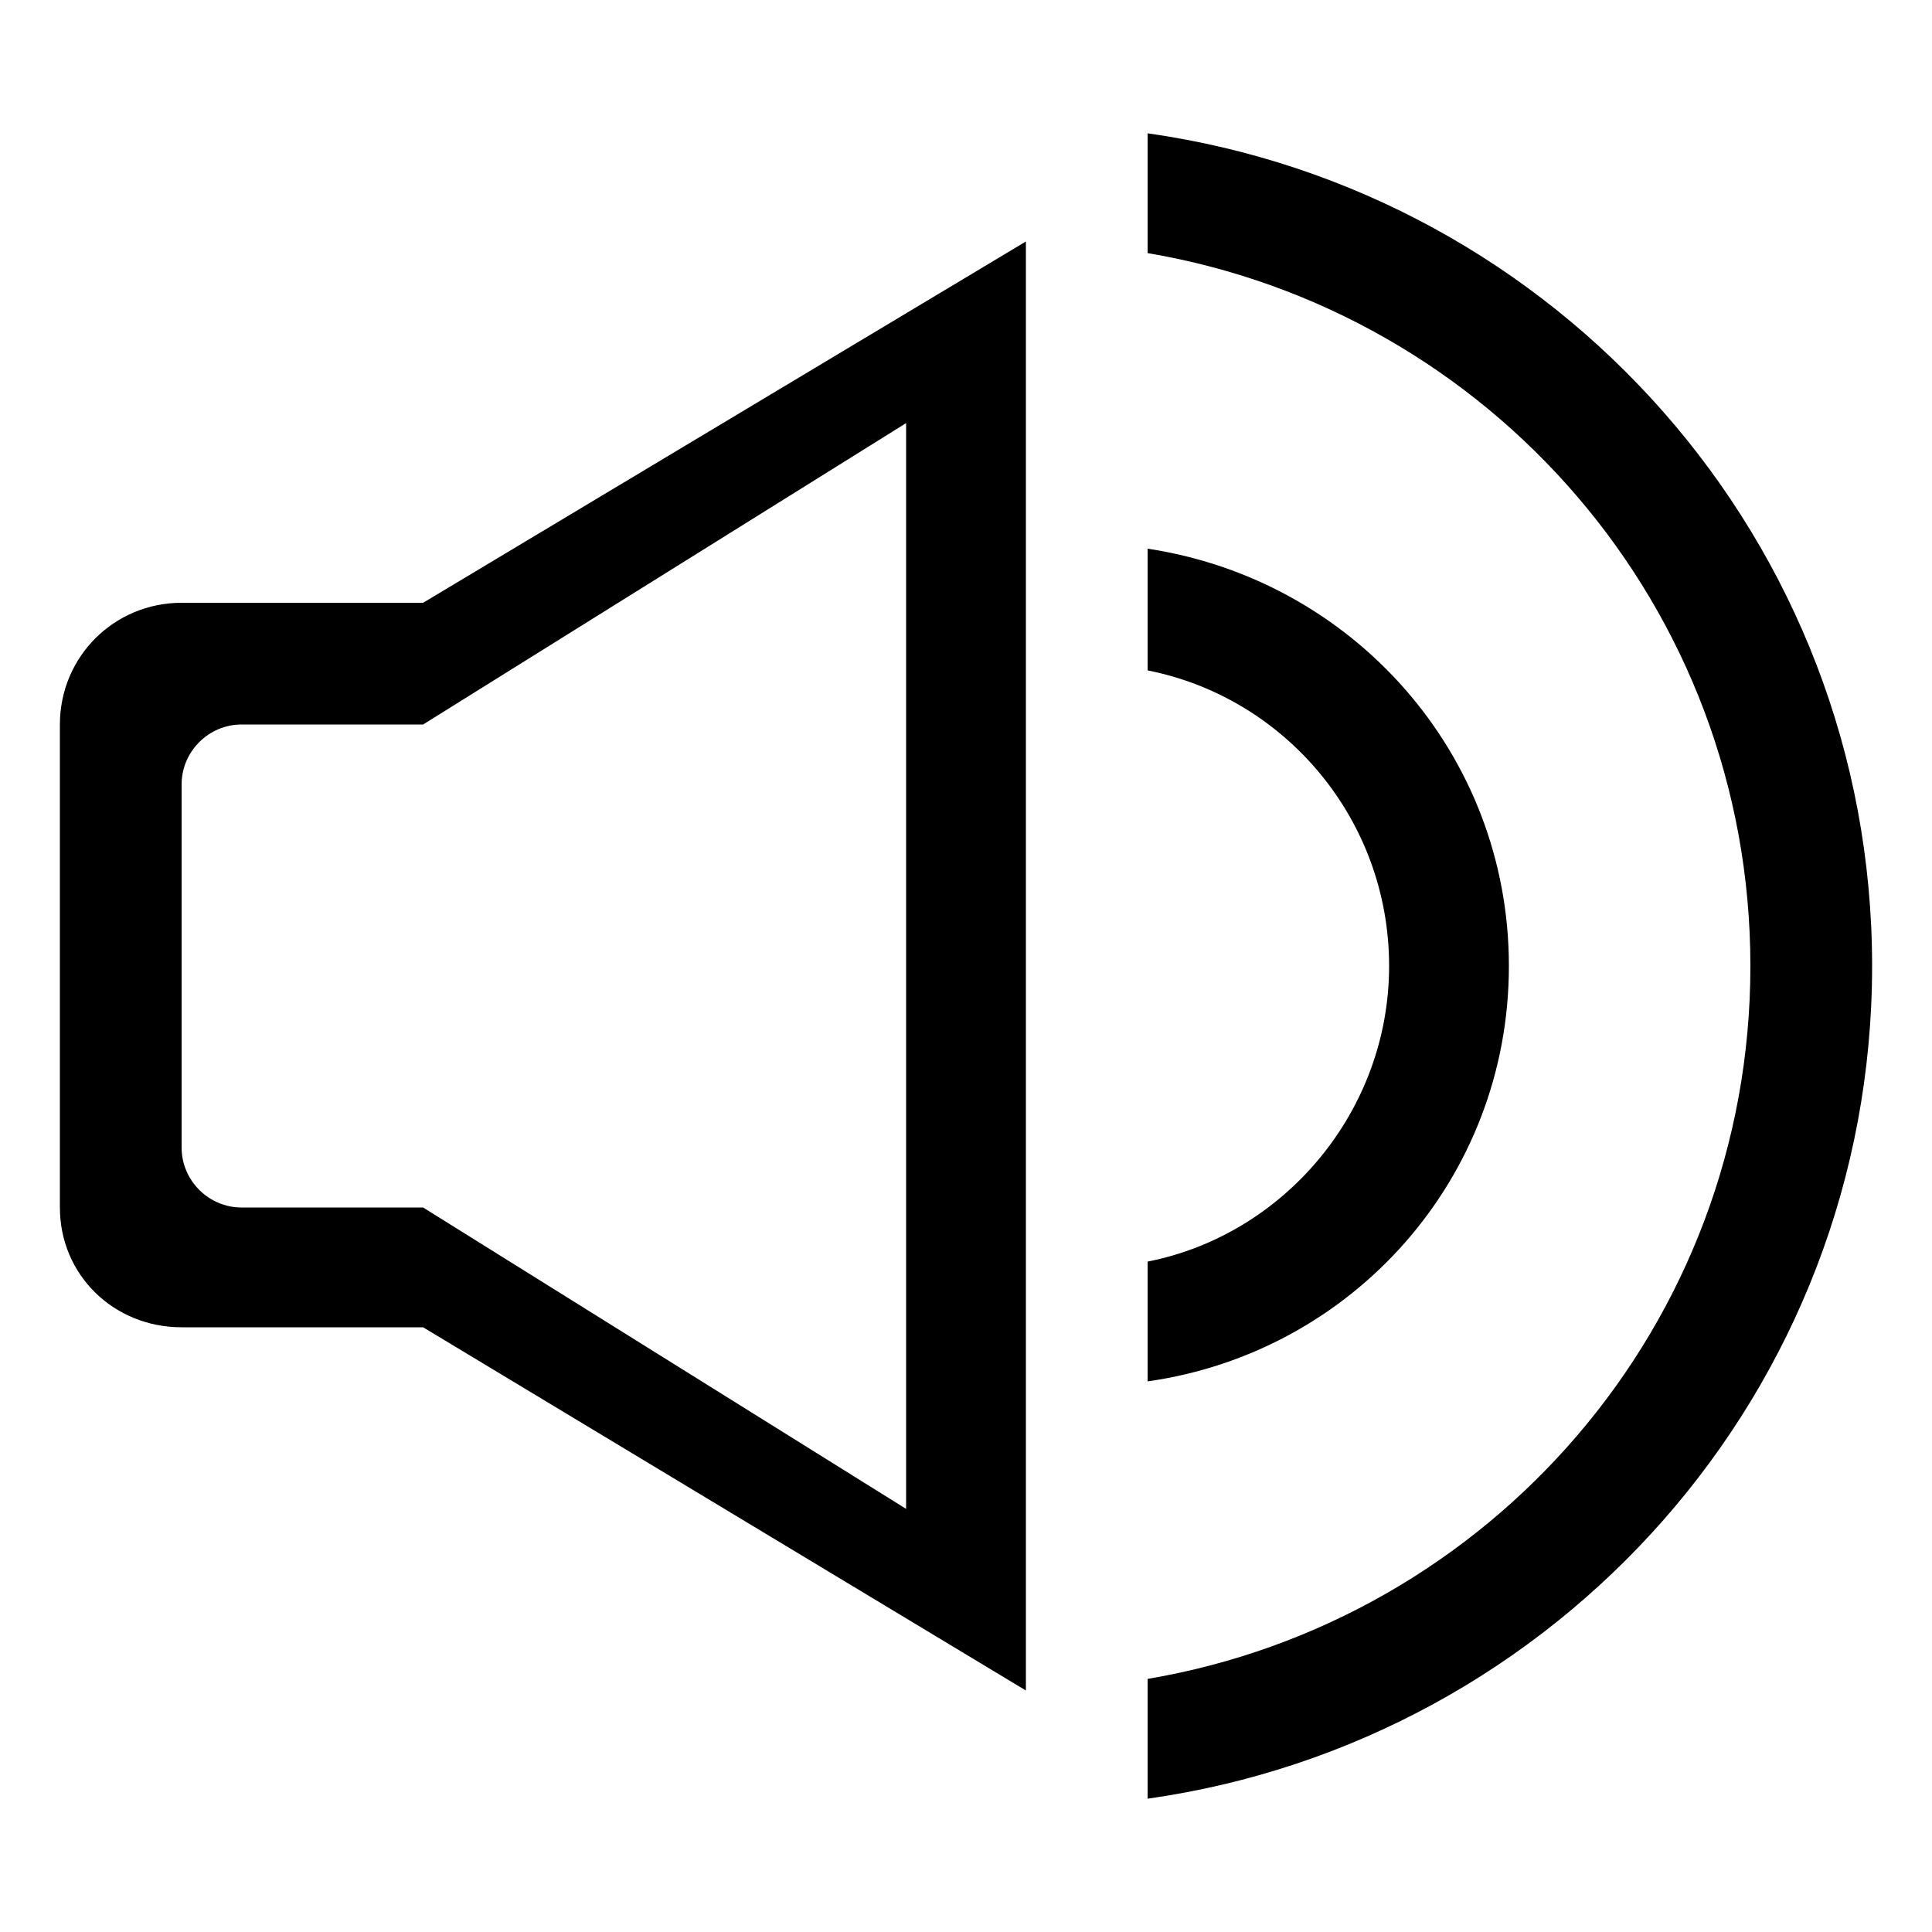 <?xml version="1.0" encoding="utf-8"?>
<!-- Generated by IcoMoon.io -->
<!DOCTYPE svg PUBLIC "-//W3C//DTD SVG 1.1//EN" "http://www.w3.org/Graphics/SVG/1.1/DTD/svg11.dtd">
<svg version="1.1" xmlns="http://www.w3.org/2000/svg" xmlns:xlink="http://www.w3.org/1999/xlink" width="100" height="100" viewBox="0 0 100 100">
<path d="M78.1 50c0-11-8.1-20-18.7-21.6v6.3c7.1 1.4 12.5 7.7 12.5 15.3 0 7.5-5.4 13.9-12.5 15.3v6.2c10.6-1.5 18.7-10.5 18.7-21.5zM59.4 6.9v6.2c17.7 3 31.2 18.3 31.2 36.9s-13.5 33.9-31.2 36.9v6.2c21.2-3 37.5-21.1 37.5-43.1s-16.3-40.1-37.5-43.1zM9.4 31.2c-3.5 0-6.3 2.8-6.3 6.3v25c0 3.5 2.8 6.2 6.3 6.2h12.5l31.2 18.8v-75l-31.2 18.7h-12.5zM46.9 78.1l-25-15.6h-9.4c-1.7 0-3.1-1.4-3.1-3.1v-18.8c0-1.7 1.4-3.1 3.1-3.1h9.4l25-15.6v56.2z"></path>
</svg>
